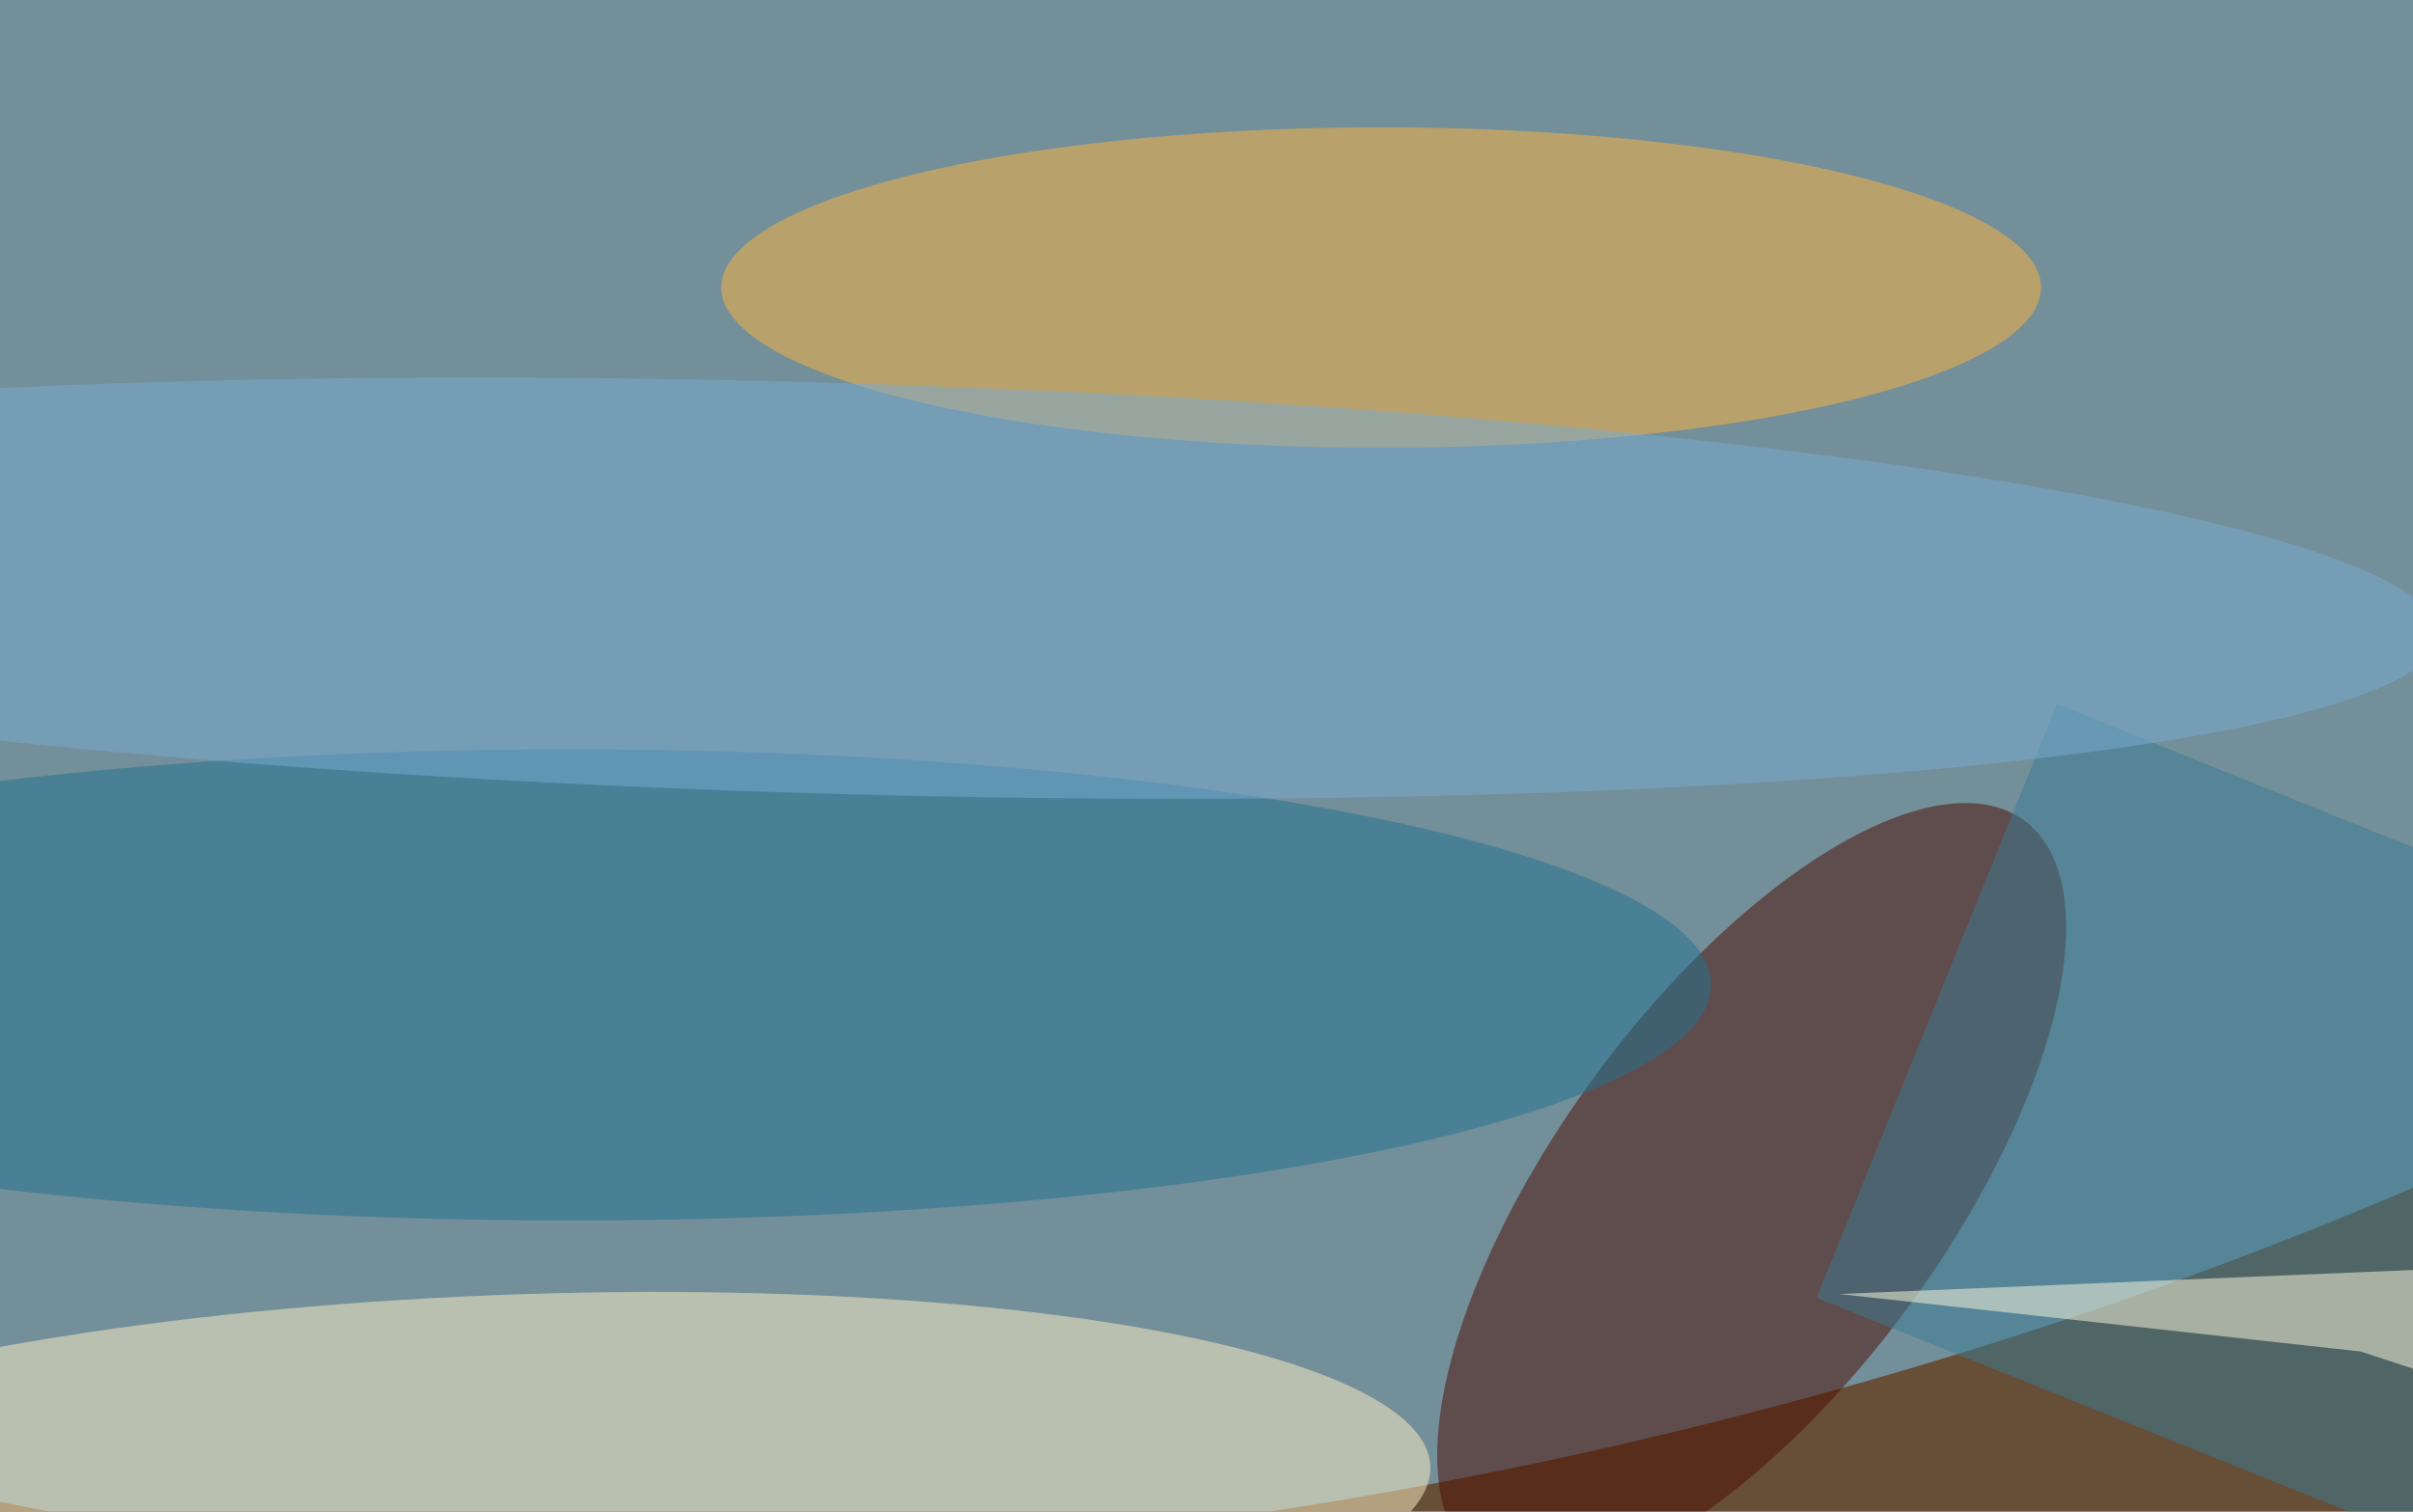 <svg xmlns='http://www.w3.org/2000/svg' viewBox='0 0 300 188'><filter id='prefix__a'><feGaussianBlur stdDeviation='12'/></filter><rect width='100%' height='100%' fill='#674e37'/><g filter='url(#prefix__a)'><g fill-opacity='.5' transform='translate(.6 .6)scale(1.172)'><circle r='1' fill='#81d1fc' transform='rotate(166 73.3 23.3)scale(254.709 126.141)'/><ellipse cx='146' cy='30' fill='#ffb53e' rx='70' ry='17'/><circle r='1' fill='#4c0d00' transform='rotate(36.3 -99.4 345.6)scale(20.645 48.84)'/><circle r='1' fill='#fff2c7' transform='matrix(98.519 -3.93 .88 22.071 52.7 159)'/><ellipse cx='60' cy='104' fill='#207392' rx='121' ry='25'/><path fill='#3b7d94' d='m192.2 137.2 25.5-63 76 30.6-25.4 63z'/><circle r='1' fill='#78add3' transform='matrix(-170.884 -4.98 .635 -21.791 87.3 61.9)'/><path fill='#fffcde' d='m271 149.8-21.1-6.9-55.3-6.1 76.4-3.2z'/></g></g></svg>